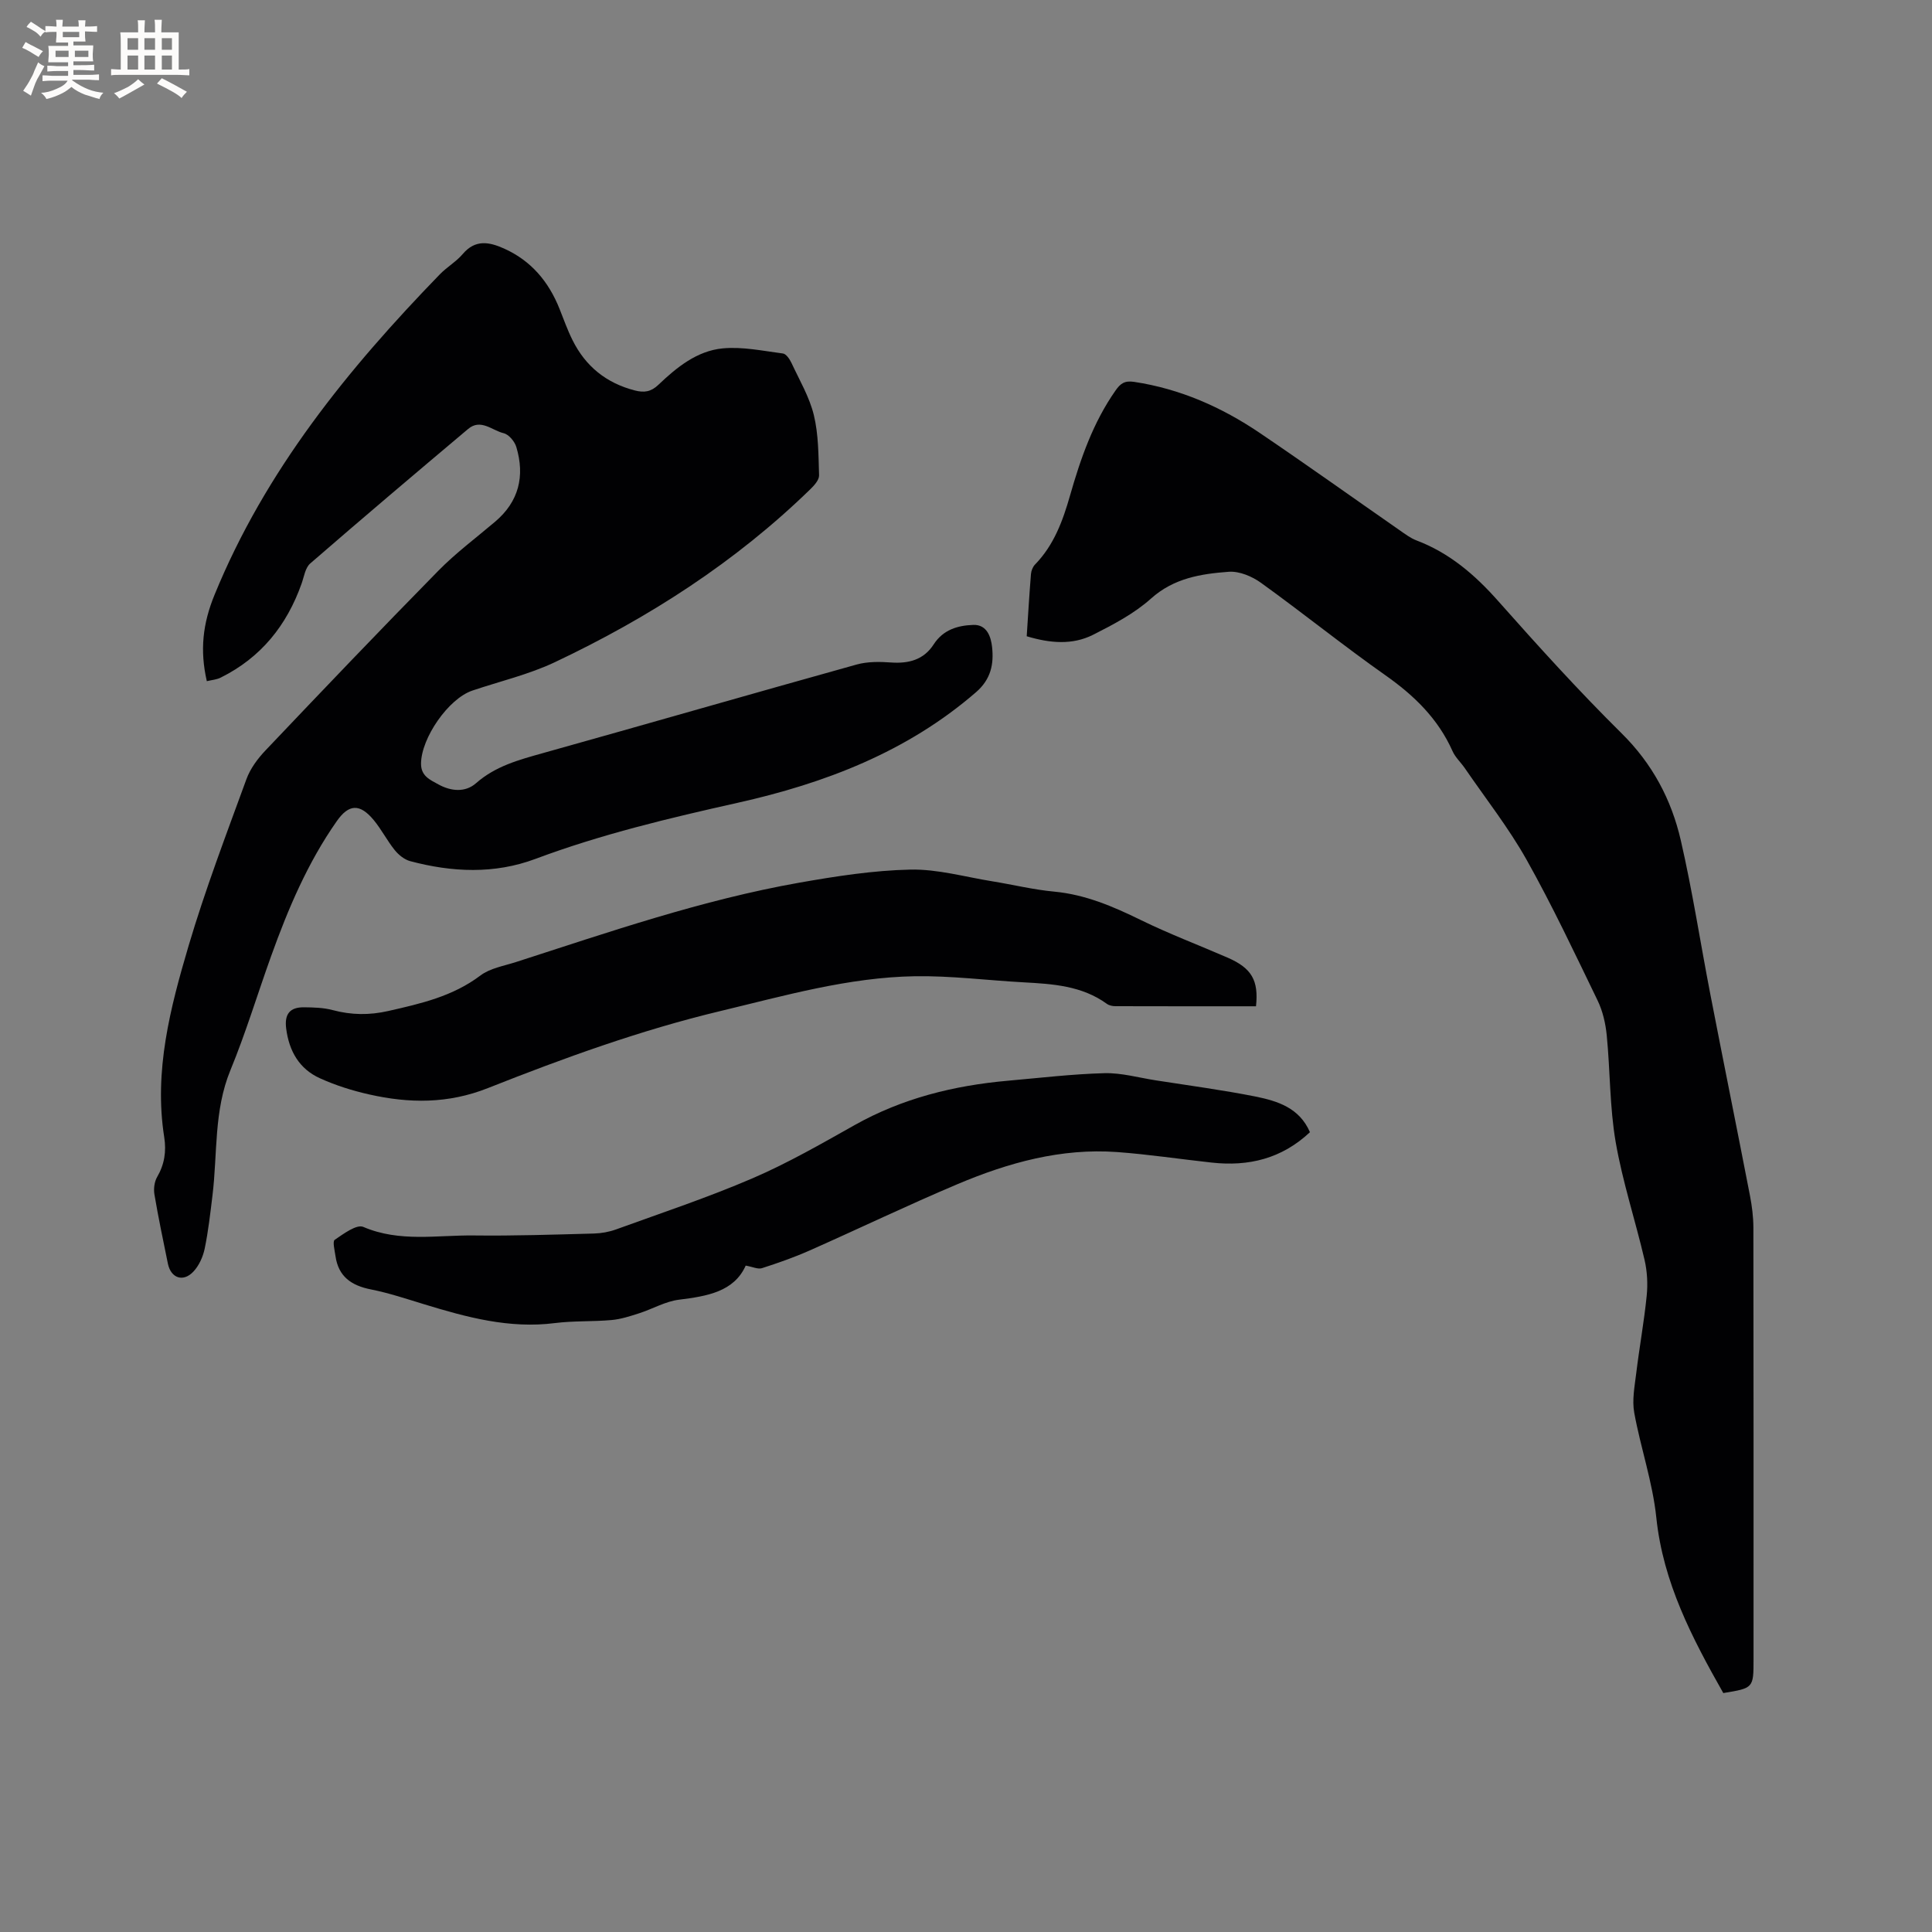 <svg enable-background="new 0 0 400 400" viewBox="0 0 400 400" xmlns="http://www.w3.org/2000/svg"><rect x="0" y="0" width="400" height="400" fill="#808080" stroke="none"/><g fill="#010103"><path d="m42.82 141.03c-1.47-6.41-.84-11.92 1.59-17.86 10.52-25.73 27.59-46.72 46.65-66.37 1.47-1.52 3.4-2.62 4.75-4.21 2.58-3.05 5.43-2.52 8.51-1.15 5.64 2.52 9.28 6.87 11.53 12.52.86 2.16 1.64 4.37 2.68 6.45 2.69 5.43 7 8.91 12.91 10.43 1.91.49 3.33.3 4.86-1.16 3.79-3.61 7.99-7.04 13.32-7.55 4.1-.39 8.34.52 12.49 1.06.67.09 1.4 1.19 1.77 1.98 1.65 3.55 3.71 7.03 4.62 10.78.97 4.01.95 8.29 1.08 12.46.03.94-.98 2.07-1.77 2.84-15.5 15.1-33.46 26.64-52.93 35.85-5.41 2.56-11.38 3.95-17.09 5.88-4.97 1.68-10.58 9.83-10.62 15.11-.02 2.6 1.88 3.36 3.59 4.31 2.61 1.44 5.57 1.71 7.79-.24 4.01-3.53 8.8-4.82 13.72-6.2 21.72-6.07 43.38-12.33 65.1-18.38 2.24-.62 4.75-.59 7.1-.42 3.67.26 6.78-.55 8.84-3.75 1.96-3.04 4.98-3.92 8.2-4.03 2.85-.1 3.67 2.52 3.89 4.59.38 3.48-.21 6.64-3.31 9.33-14.29 12.39-31.35 18.88-49.36 22.91-14.18 3.17-28.23 6.51-41.86 11.61-8.52 3.19-17.27 2.78-25.95.47-1.19-.32-2.39-1.29-3.19-2.28-1.59-1.97-2.75-4.29-4.37-6.24-2.87-3.45-5.15-3.31-7.64.25-6.02 8.58-10.06 18.12-13.58 27.91-2.83 7.87-5.25 15.91-8.43 23.63-3.47 8.42-2.66 17.29-3.72 25.96-.45 3.68-.86 7.37-1.61 10.99-.35 1.68-1.16 3.5-2.32 4.74-2.12 2.28-4.68 1.39-5.3-1.62-.97-4.77-1.98-9.54-2.79-14.35-.19-1.15-.01-2.62.57-3.61 1.52-2.62 1.92-5.28 1.46-8.23-2.16-13.7 1.25-26.79 5.06-39.67 3.45-11.64 7.79-23.03 11.96-34.45.8-2.2 2.34-4.27 3.98-5.99 11.83-12.46 23.69-24.89 35.73-37.14 3.62-3.69 7.81-6.81 11.77-10.17 4.94-4.18 6.2-9.45 4.4-15.47-.34-1.15-1.56-2.61-2.63-2.86-2.38-.57-4.74-3.08-7.35-.88-10.95 9.22-21.88 18.47-32.69 27.85-1.04.9-1.28 2.75-1.8 4.2-3.06 8.63-8.41 15.29-16.7 19.41-.83.44-1.83.5-2.91.76z"/><path d="m212.57 131.73c.29-4.46.54-8.68.88-12.89.06-.68.37-1.48.84-1.96 3.92-4.02 5.76-9.07 7.25-14.29 2.19-7.66 4.78-15.13 9.42-21.74 1-1.43 1.86-2.09 3.84-1.79 9.53 1.44 18.09 5.22 25.98 10.55 9.74 6.59 19.31 13.43 28.97 20.15 1.13.78 2.26 1.65 3.52 2.13 6.81 2.58 12.06 7.08 16.86 12.49 8.3 9.36 16.71 18.65 25.6 27.44 6.38 6.3 10.32 13.73 12.26 22.16 2.42 10.51 4.05 21.2 6.1 31.79 2.7 13.93 5.52 27.83 8.22 41.76.42 2.17.7 4.4.71 6.61.05 29.8.03 59.59.03 89.39 0 5.97 0 5.97-6.26 7-6.45-11.39-12.47-22.87-13.87-36.35-.76-7.31-3.25-14.43-4.57-21.7-.47-2.61.08-5.44.41-8.14.65-5.36 1.63-10.69 2.17-16.06.25-2.46.11-5.07-.45-7.47-1.9-8.14-4.55-16.14-5.97-24.35-1.25-7.25-1.13-14.74-1.85-22.09-.24-2.45-.82-5-1.88-7.2-4.75-9.81-9.4-19.69-14.73-29.19-3.71-6.6-8.45-12.63-12.75-18.9-.83-1.22-2-2.27-2.58-3.59-2.99-6.7-7.93-11.49-13.87-15.67-8.75-6.16-17.09-12.9-25.77-19.15-1.85-1.34-4.5-2.45-6.68-2.29-5.75.43-11.36 1.3-16.1 5.55-3.47 3.11-7.81 5.38-12.02 7.51-4.24 2.12-8.83 1.76-13.71.29z"/><path d="m260.04 208.34c-9.83 0-19.46.01-29.09-.02-.6 0-1.32-.14-1.79-.49-5.18-3.75-11.2-4.12-17.26-4.45-7.5-.41-15-1.38-22.49-1.26-13.75.23-26.95 4.02-40.23 7.2-16.52 3.95-32.44 9.73-48.17 15.96-8.24 3.27-16.31 3.18-24.58 1.31-3.48-.78-6.96-1.88-10.2-3.35-4.27-1.94-6.38-5.61-6.98-10.29-.39-3.02.79-4.43 3.68-4.4 1.99.02 4.05.07 5.95.58 3.87 1.03 7.58 1.08 11.54.18 6.74-1.53 13.33-3.03 19.04-7.34 2.01-1.52 4.86-1.98 7.37-2.79 19.34-6.24 38.57-12.88 58.65-16.43 7.6-1.34 15.31-2.54 23-2.71 5.62-.12 11.29 1.51 16.93 2.42 4.28.69 8.53 1.74 12.84 2.14 6.47.61 12.2 3.07 17.94 5.88 5.88 2.88 12.03 5.2 18.04 7.82 4.89 2.14 6.39 4.66 5.81 10.04z"/><path d="m271.21 234.41c-5.86 5.5-12.72 7.13-20.34 6.29-6.53-.71-13.04-1.7-19.58-2.18-11.58-.84-22.5 2.19-33.01 6.63-10.33 4.36-20.45 9.23-30.7 13.77-3.19 1.41-6.5 2.57-9.82 3.64-.83.27-1.93-.28-3.37-.53-2.42 5.4-7.95 6.33-13.82 7.06-2.82.35-5.47 1.92-8.24 2.81-1.87.6-3.79 1.23-5.72 1.4-3.9.35-7.86.14-11.73.63-9.42 1.2-18.25-1.2-27.08-3.9-3.64-1.11-7.28-2.33-11.01-3.07-4.04-.8-6.73-2.66-7.33-6.9-.16-1.15-.65-3.04-.16-3.37 1.82-1.24 4.54-3.27 5.92-2.67 7.54 3.23 15.29 1.67 22.94 1.77 8.26.1 16.53-.18 24.79-.4 1.55-.04 3.16-.33 4.62-.86 9.45-3.43 19.02-6.61 28.24-10.58 7.27-3.13 14.19-7.11 21.11-11 9.9-5.57 20.59-8.21 31.78-9.2 6.65-.59 13.3-1.38 19.96-1.56 3.52-.09 7.08.93 10.61 1.48 6.9 1.08 13.84 2 20.69 3.36 4.53.93 9.06 2.31 11.25 7.38z"/></g><path d="m6.8 9.5c.6.3 1.3.7 2.1 1.1-.4.4-.7.8-.9 1.2-.7-.4-1.3-.8-1.8-1.1s-1.1-.6-1.6-.8c.2-.4.5-.8.7-1.2.4.2.8.5 1.5.8zm.9 6.9c-.3.6-.5 1.1-.7 1.7s-.4 1.1-.6 1.7c-.6-.4-1.1-.7-1.6-1 .7-1 1.2-1.8 1.5-2.4.3-.5.6-1.1.8-1.7.3-.6.5-1.2.8-1.8.3.3.8.6 1.3.8-.7 1.3-1.2 2.2-1.5 2.7zm.1-11c.4.3 1 .7 1.7 1.1-.5.2-.8.6-1.1 1.1-.5-.6-1-1-1.4-1.2s-.9-.6-1.5-.8c.2-.4.5-.7.9-1.1.5.3.9.6 1.4.9zm10.5 13.1c1 .4 2 .6 3.1.7-.4.4-.7.8-.8 1.3-.9-.2-1.9-.6-3-.9-1-.4-2-.9-2.8-1.6-.5.4-1.1.9-1.9 1.3s-1.9.9-3.3 1.2c-.1-.3-.5-.8-1.1-1.3 1 0 2.1-.3 3.2-.8 1.2-.5 1.9-1 2.3-1.7h-3.2c-.4 0-1 0-2 .1v-1.2c1 0 1.7.1 2 .1h3.3v-1h-2.3c-.2 0-.9 0-2 .1v-1.2c1.2 0 1.9.1 2 .1h2.3v-.8h-4.1c0-.7.1-1.2.1-1.6 0-.5 0-1.1-.1-1.8h4.1v-.7h-2.5c0-.6.1-1.1.1-1.6v-.6h-.5c-.4 0-1 0-1.8.1v-1.3c1.2 0 1.9.1 2.1.1h.2c0-.3 0-.8-.1-1.4h1.4c0 .6-.1 1-.1 1.4h3.4c0-.4 0-.8-.1-1.3h1.5c0 .4-.1.9-.1 1.3.7 0 1.5 0 2.5-.1v1.2c-1 0-1.8-.1-2.5-.1v.6c0 .3 0 .8.1 1.5h-2.5v.8h4.1c0 .7-.1 1.3-.1 1.8s0 1 .1 1.5h-4.1v.8h1.4c.8 0 1.8 0 2.9-.1v1.2c-1 0-1.9-.1-2.8-.1h-1.5v1h3.2c.3 0 1 0 2.1-.1v1.2c-1.1 0-1.8-.1-2.1-.1h-3.4l-.1.1c1.4 1 2.4 1.5 3.4 1.9zm-4.1-6.7v-1.3h-2.7v1.3zm2.2-4.1v-1.1h-3.4v1.1zm1.9 4.1v-1.3h-2.8v1.3z" fill="#fcfbfa"/><path d="m37 6.7v2.3 5.4c1 0 1.8 0 2.2-.1v1.3c-.6 0-1.5-.1-2.5-.1h-11.9c-.7 0-1.3 0-1.8.1v-1.3c.5 0 1.1.1 2 .1v-5.2c0-1 0-1.8-.1-2.5h3.7c0-1.3 0-2.1-.1-2.5h1.5c0 .4-.1 1.3-.1 2.5h2.2c0-1.2 0-2.1-.1-2.6h1.5c0 .4-.1 1.3-.1 2.6zm-12.3 13.7c-.3-.4-.7-.8-1.1-1.1 1.1-.4 2.1-.9 2.9-1.3.8-.5 1.5-1 2.1-1.6.4.4.9.8 1.3 1.1-2.5 1.4-4.2 2.4-5.2 2.9zm3.9-10.1v-2.4h-2.2v2.4zm0 4.1v-2.9h-2.2v2.9zm3.5-4.1v-2.4h-2.2v2.4zm0 4.1v-2.9h-2.2v2.9zm.4 2.9 1-1.1c.6.3 1.4.7 2.5 1.3s2 1.1 2.7 1.5c-.4.4-.8.8-1.1 1.3-.8-.8-2.5-1.7-5.1-3zm3.1-7v-2.4h-2.1v2.4zm0 4.1v-2.9h-2.1v2.9z" fill="#fcfbfa"/></svg>